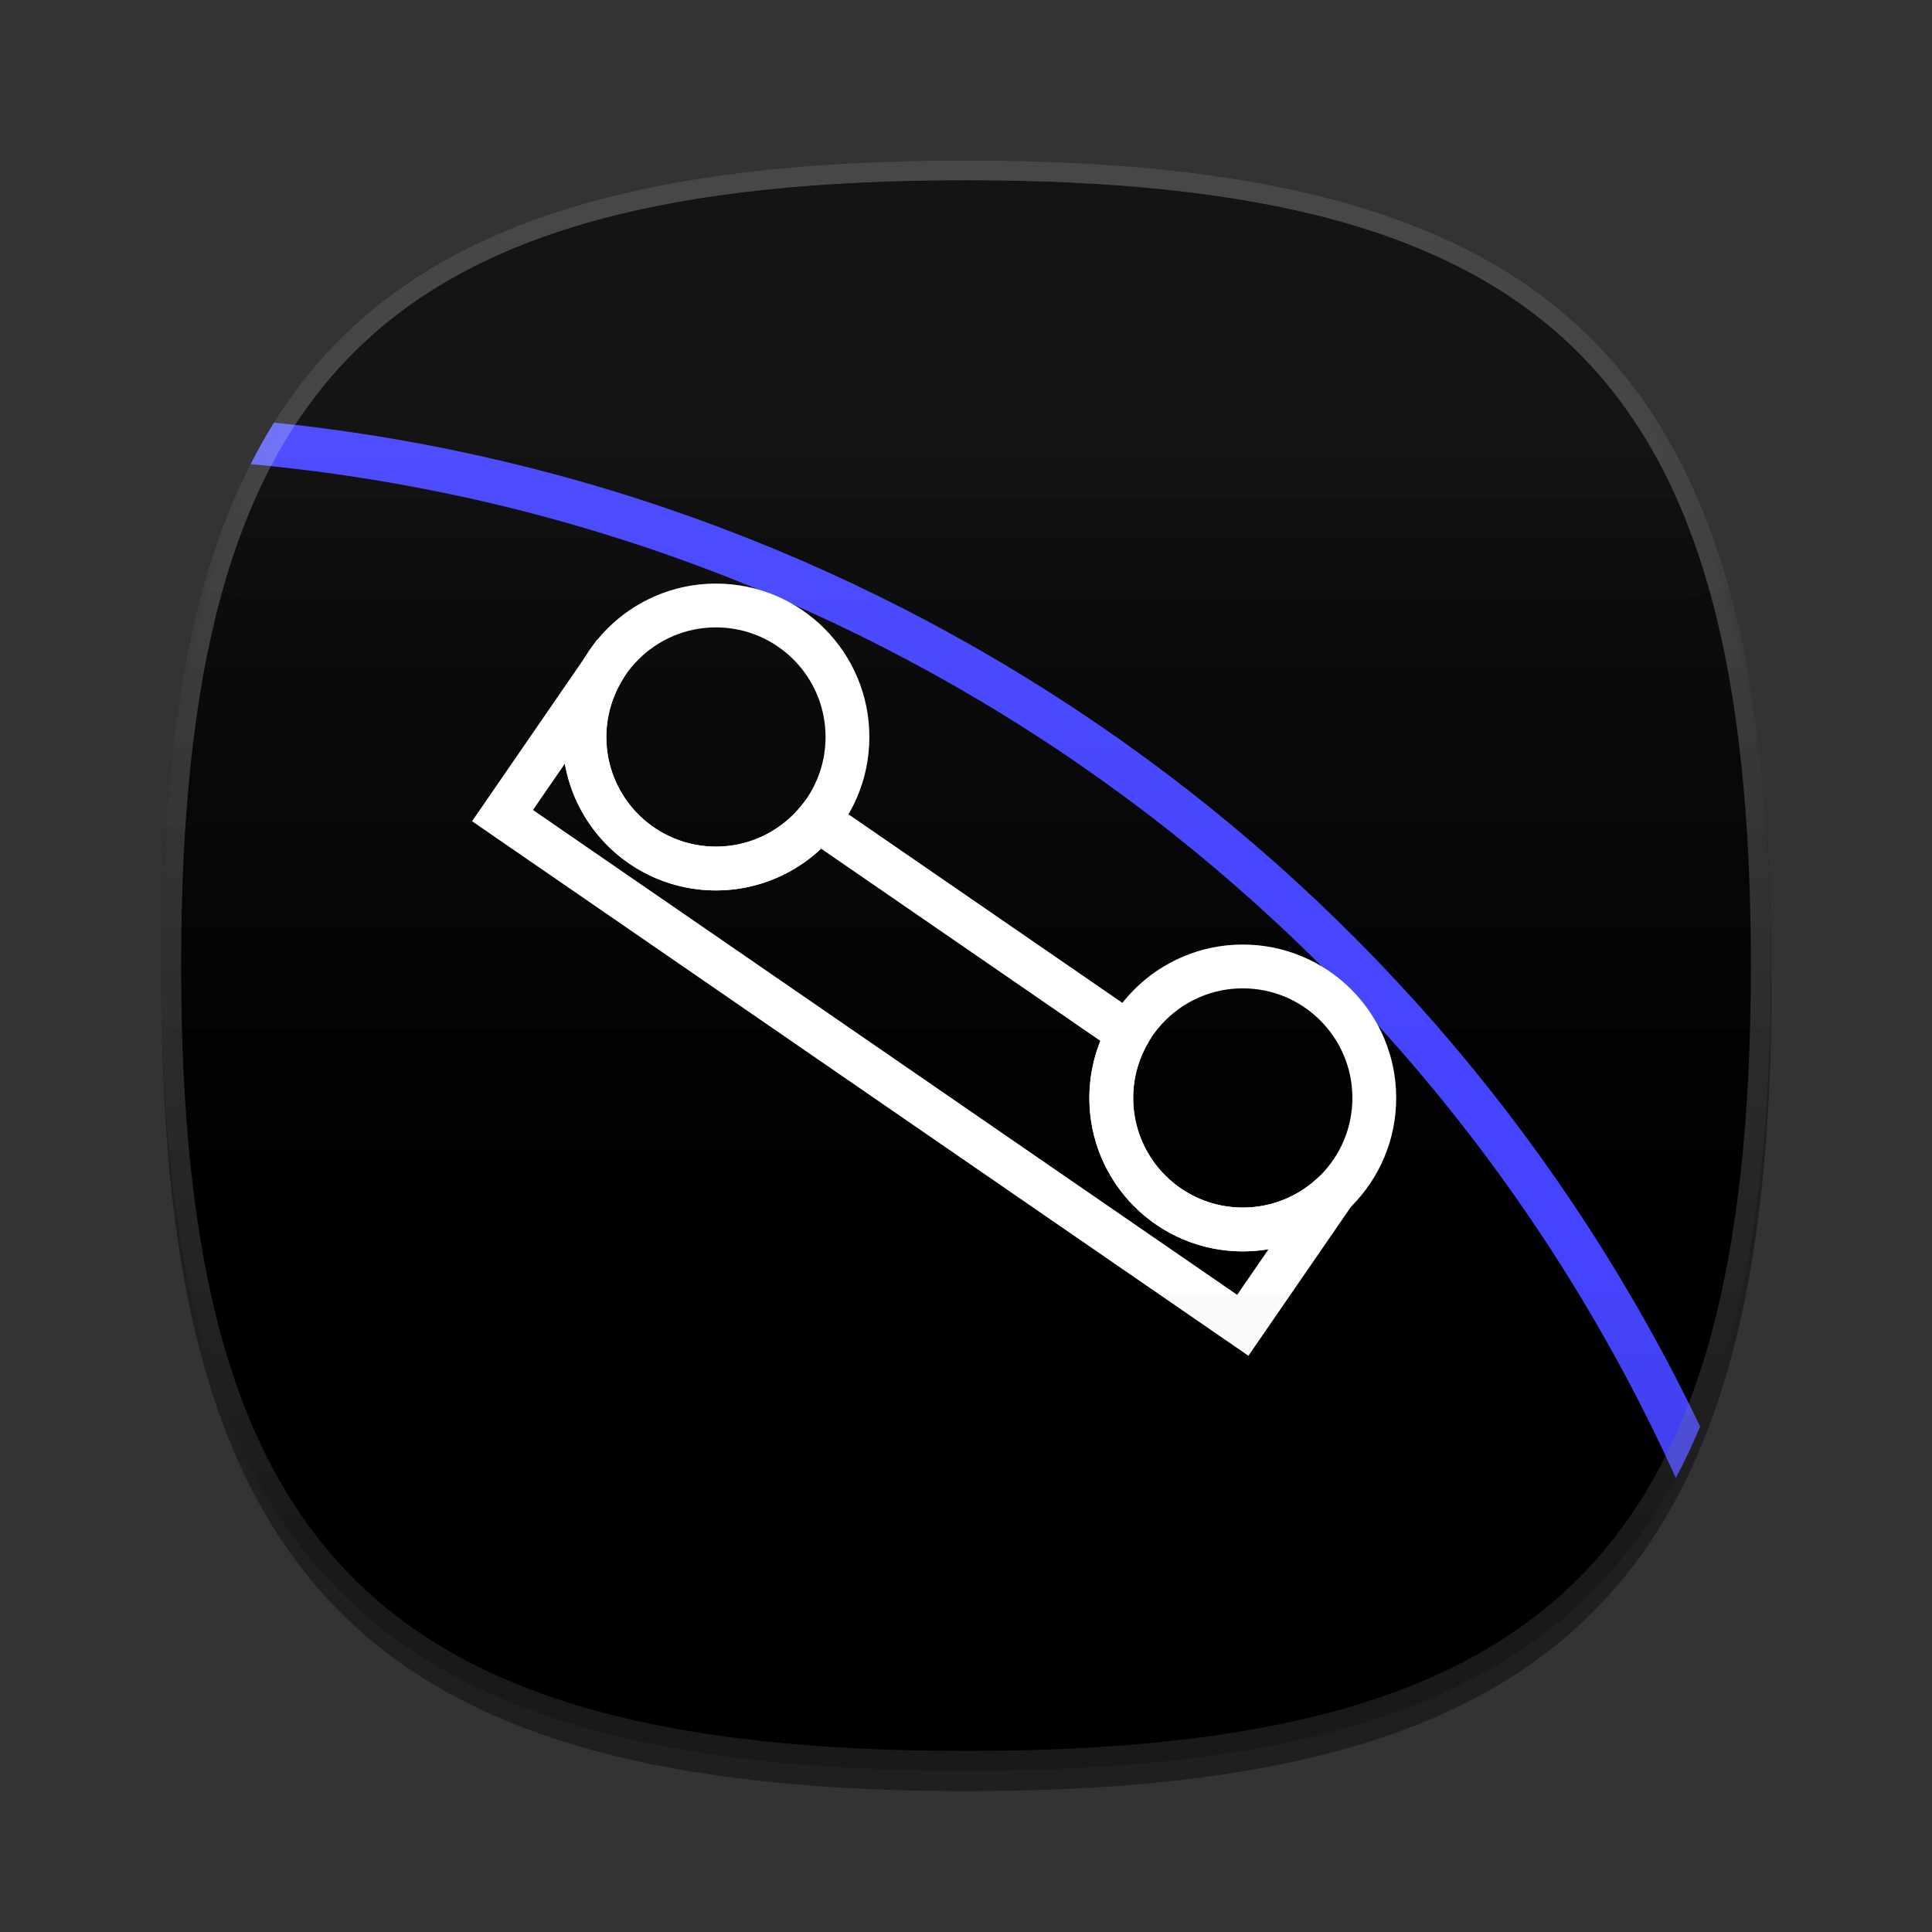 <?xml version="1.0" encoding="UTF-8" standalone="no"?>
<svg
   xmlns:osb="http://www.openswatchbook.org/uri/2009/osb"
   xmlns:dc="http://purl.org/dc/elements/1.1/"
   xmlns:cc="http://creativecommons.org/ns#"
   xmlns:rdf="http://www.w3.org/1999/02/22-rdf-syntax-ns#"
   xmlns:svg="http://www.w3.org/2000/svg"
   xmlns="http://www.w3.org/2000/svg"
   xmlns:xlink="http://www.w3.org/1999/xlink"
   style="display:inline"
   xml:space="preserve"
   enable-background="new 0 0 96 96"
   viewBox="0 0 96 96"
   height="96"
   width="96"
   y="0px"
   x="0px"
   id="ORANGE_BACKGROUNDS"
   version="1.1"><rect x="0" y="0" width="96" height="96" fill="#333333" stroke="none"/><defs
   id="defs3067"><linearGradient
   osb:paint="solid"
   id="linearGradient5113"><stop
     id="stop5115"
     offset="0"
     style="stop-color:#64af2d;stop-opacity:1;" /></linearGradient><linearGradient
   id="linearGradient5332"><stop
     id="stop5334"
     offset="0"
     style="stop-color:#78c56d;stop-opacity:1;" /></linearGradient><linearGradient
   id="linearGradient3799"><stop
     id="stop3801"
     offset="0"
     style="stop-color:#7886e4;stop-opacity:1;" /></linearGradient><linearGradient
   y2="87.99"
   x2="47.999"
   y1="8.011"
   x1="47.999"
   gradientUnits="userSpaceOnUse"
   id="RED_x2F_ORANGE_5_2_-1"><stop
     id="stop3054-7"
     style="stop-color:#FFDB62"
     offset="0" /><stop
     id="stop3056-4"
     style="stop-color:#FAD15C"
     offset="0.139" /><stop
     id="stop3058-0"
     style="stop-color:#EDB74D"
     offset="0.374" /><stop
     id="stop3060-9"
     style="stop-color:#E6A844"
     offset="0.485" /><stop
     id="stop3062-4"
     style="stop-color:#C96B25"
     offset="1" /></linearGradient><linearGradient
   xlink:href="#RED_x2F_ORANGE_5_2_-1"
   id="linearGradient3091"
   gradientUnits="userSpaceOnUse"
   x1="47.999"
   y1="8.011"
   x2="47.999"
   y2="87.99"
   gradientTransform="translate(2,-1.988)" /><linearGradient
   y2="87.99"
   x2="47.999"
   y1="8.011"
   x1="47.999"
   gradientTransform="translate(1.5e-6,5e-4)"
   gradientUnits="userSpaceOnUse"
   id="linearGradient3124"
   xlink:href="#RED_x2F_ORANGE_5_2_-1" /><linearGradient
   y2="87.99"
   x2="47.999"
   y1="8.011"
   x1="47.999"
   gradientTransform="translate(1.5e-6,5e-4)"
   gradientUnits="userSpaceOnUse"
   id="linearGradient3124-1"
   xlink:href="#RED_x2F_ORANGE_5_2_-1-7" /><linearGradient
   y2="87.99"
   x2="47.999"
   y1="8.011"
   x1="47.999"
   gradientUnits="userSpaceOnUse"
   id="RED_x2F_ORANGE_5_2_-1-7"><stop
     id="stop3054-7-4"
     style="stop-color:#FFDB62"
     offset="0" /><stop
     id="stop3056-4-0"
     style="stop-color:#FAD15C"
     offset="0.139" /><stop
     id="stop3058-0-9"
     style="stop-color:#EDB74D"
     offset="0.374" /><stop
     id="stop3060-9-4"
     style="stop-color:#E6A844"
     offset="0.485" /><stop
     id="stop3062-4-8"
     style="stop-color:#C96B25"
     offset="1" /></linearGradient><linearGradient
   xlink:href="#RED_x2F_ORANGE_5_2_-1-7"
   id="linearGradient3234"
   gradientUnits="userSpaceOnUse"
   gradientTransform="translate(1.5e-6,5e-4)"
   x1="47.999"
   y1="8.011"
   x2="47.999"
   y2="87.99" /><linearGradient
   xlink:href="#RED_x2F_ORANGE_5_2_-1-7-2"
   id="linearGradient3234-8"
   gradientUnits="userSpaceOnUse"
   gradientTransform="translate(1.5e-6,5e-4)"
   x1="47.999"
   y1="8.011"
   x2="47.999"
   y2="87.99" /><linearGradient
   y2="87.99"
   x2="47.999"
   y1="8.011"
   x1="47.999"
   gradientUnits="userSpaceOnUse"
   id="RED_x2F_ORANGE_5_2_-1-7-2"><stop
     id="stop3054-7-4-4"
     style="stop-color:#FFDB62"
     offset="0" /><stop
     id="stop3056-4-0-5"
     style="stop-color:#FAD15C"
     offset="0.139" /><stop
     id="stop3058-0-9-5"
     style="stop-color:#EDB74D"
     offset="0.374" /><stop
     id="stop3060-9-4-1"
     style="stop-color:#E6A844"
     offset="0.485" /><stop
     id="stop3062-4-8-7"
     style="stop-color:#C96B25"
     offset="1" /></linearGradient><linearGradient
   xlink:href="#RED_x2F_ORANGE_5_2_-1-7-2"
   id="linearGradient3277"
   gradientUnits="userSpaceOnUse"
   gradientTransform="translate(1.5e-6,5e-4)"
   x1="47.999"
   y1="8.011"
   x2="47.999"
   y2="87.99" /><linearGradient
   gradientUnits="userSpaceOnUse"
   y2="31.75"
   x2="-15"
   y1="31.75"
   x1="-77.5"
   id="linearGradient3803-1"
   xlink:href="#linearGradient3799-7" /><linearGradient
   id="linearGradient3799-7"><stop
     id="stop3801-4"
     offset="0"
     style="stop-color:#78d9e4;stop-opacity:1;" /></linearGradient><linearGradient
   xlink:href="#linearGradient3799-7-4"
   id="linearGradient3819-9"
   gradientUnits="userSpaceOnUse"
   x1="-77.5"
   y1="31.75"
   x2="-15"
   y2="31.75" /><linearGradient
   id="linearGradient3799-7-4"><stop
     id="stop3801-4-8"
     offset="0"
     style="stop-color:#782ee4;stop-opacity:1;" /></linearGradient><linearGradient
   xlink:href="#linearGradient3799-7-4-4"
   id="linearGradient3850-2"
   gradientUnits="userSpaceOnUse"
   x1="-77.5"
   y1="31.75"
   x2="-15"
   y2="31.75" /><linearGradient
   id="linearGradient3799-7-4-4"><stop
     id="stop3801-4-8-5"
     offset="0"
     style="stop-color:#782e38;stop-opacity:1;" /></linearGradient><linearGradient
   xlink:href="#RED_x2F_ORANGE_5_2_-1-7-2-7"
   id="linearGradient3277-1"
   gradientUnits="userSpaceOnUse"
   gradientTransform="translate(1.5e-6,5e-4)"
   x1="47.999"
   y1="8.011"
   x2="47.999"
   y2="87.99" /><linearGradient
   y2="87.99"
   x2="47.999"
   y1="8.011"
   x1="47.999"
   gradientUnits="userSpaceOnUse"
   id="RED_x2F_ORANGE_5_2_-1-7-2-7"><stop
     id="stop3054-7-4-4-4"
     style="stop-color:#FFDB62"
     offset="0" /><stop
     id="stop3056-4-0-5-0"
     style="stop-color:#FAD15C"
     offset="0.139" /><stop
     id="stop3058-0-9-5-9"
     style="stop-color:#EDB74D"
     offset="0.374" /><stop
     id="stop3060-9-4-1-4"
     style="stop-color:#E6A844"
     offset="0.485" /><stop
     id="stop3062-4-8-7-8"
     style="stop-color:#C96B25"
     offset="1" /></linearGradient><linearGradient
   xlink:href="#RED_x2F_ORANGE_5_2_-1-7-2-7"
   id="linearGradient4552"
   gradientUnits="userSpaceOnUse"
   gradientTransform="translate(1.5e-6,5e-4)"
   x1="47.999"
   y1="8.011"
   x2="47.999"
   y2="87.99" /><linearGradient
   xlink:href="#RED_x2F_ORANGE_5_2_-1-7-2-7-4"
   id="linearGradient4552-2"
   gradientUnits="userSpaceOnUse"
   gradientTransform="translate(1.5e-6,5e-4)"
   x1="47.999"
   y1="8.011"
   x2="47.999"
   y2="87.99" /><linearGradient
   y2="87.99"
   x2="47.999"
   y1="8.011"
   x1="47.999"
   gradientUnits="userSpaceOnUse"
   id="RED_x2F_ORANGE_5_2_-1-7-2-7-4"><stop
     id="stop3054-7-4-4-4-5"
     style="stop-color:#FFDB62"
     offset="0" /><stop
     id="stop3056-4-0-5-0-5"
     style="stop-color:#FAD15C"
     offset="0.139" /><stop
     id="stop3058-0-9-5-9-1"
     style="stop-color:#EDB74D"
     offset="0.374" /><stop
     id="stop3060-9-4-1-4-7"
     style="stop-color:#E6A844"
     offset="0.485" /><stop
     id="stop3062-4-8-7-8-1"
     style="stop-color:#C96B25"
     offset="1" /></linearGradient>
	

		<linearGradient
   osb:paint="gradient"
   y2="87.99"
   x2="47.999"
   y1="8.011"
   x1="47.999"
   gradientUnits="userSpaceOnUse"
   id="RED_x2F_ORANGE_5_2_-8">
			<stop
   id="stop6363"
   style="stop-color:#FFDB62"
   offset="0" />
			<stop
   id="stop6365"
   style="stop-color:#FAD15C"
   offset="0.139" />
			<stop
   id="stop6367"
   style="stop-color:#EDB74D"
   offset="0.374" />
			<stop
   id="stop6369"
   style="stop-color:#E6A844"
   offset="0.485" />
			<stop
   id="stop6371"
   style="stop-color:#C96B25"
   offset="1" />
		</linearGradient>
		
		<linearGradient
   y2="87.504"
   x2="47.999"
   y1="8.256"
   x1="47.999"
   gradientUnits="userSpaceOnUse"
   id="HIGHLIGHTS_RO5_1_">
			<stop
   id="stop6375"
   style="stop-color:#FFFFFF"
   offset="0" />
			<stop
   id="stop6377"
   style="stop-color:#FDF8F5"
   offset="0.096" />
			<stop
   id="stop6379"
   style="stop-color:#F6E6DB"
   offset="0.258" />
			<stop
   id="stop6381"
   style="stop-color:#EBC9AF"
   offset="0.467" />
			<stop
   id="stop6383"
   style="stop-color:#DCA073"
   offset="0.714" />
			<stop
   id="stop6385"
   style="stop-color:#CA6D28"
   offset="0.99" />
			<stop
   id="stop6387"
   style="stop-color:#C96B25"
   offset="1" />
		</linearGradient>
		
	
	
<linearGradient
   y2="89.741"
   x2="47.999"
   y1="9.762"
   x1="47.999"
   gradientUnits="userSpaceOnUse"
   id="linearGradient5108"
   xlink:href="#VIOLET_1_3_" /><linearGradient
   gradientTransform="matrix(0.144,0,0,0.142,-12.158,-16.411)"
   gradientUnits="userSpaceOnUse"
   y2="-35.875"
   x2="-19.75"
   y1="-35.875"
   x1="-54.5"
   id="linearGradient5117-3"
   xlink:href="#linearGradient5113-1" /><linearGradient
   osb:paint="solid"
   id="linearGradient5113-1"><stop
     id="stop5115-9"
     offset="0"
     style="stop-color:#449311;stop-opacity:1;" /></linearGradient><linearGradient
   xlink:href="#linearGradient5113-1-5"
   id="linearGradient5133-6"
   gradientUnits="userSpaceOnUse"
   gradientTransform="matrix(0.144,0,0,0.142,-7.158,-16.411)"
   x1="-54.5"
   y1="-35.875"
   x2="-19.75"
   y2="-35.875" /><linearGradient
   osb:paint="solid"
   id="linearGradient5113-1-5"><stop
     id="stop5115-9-0"
     offset="0"
     style="stop-color:#128406;stop-opacity:1;" /></linearGradient><linearGradient
   xlink:href="#linearGradient5113-1-5-6"
   id="linearGradient5164-8"
   gradientUnits="userSpaceOnUse"
   gradientTransform="matrix(0.144,0,0,0.142,-2.158,-16.411)"
   x1="-54.5"
   y1="-35.875"
   x2="-19.75"
   y2="-35.875" /><linearGradient
   osb:paint="solid"
   id="linearGradient5113-1-5-6"><stop
     id="stop5115-9-0-0"
     offset="0"
     style="stop-color:#009351;stop-opacity:1;" /></linearGradient><linearGradient
   osb:paint="solid"
   id="linearGradient5113-1-5-6-8"><stop
     id="stop5115-9-0-0-6"
     offset="0"
     style="stop-color:#1b34b2;stop-opacity:1;" /></linearGradient><linearGradient
   osb:paint="solid"
   id="linearGradient5113-1-5-0"><stop
     id="stop5115-9-0-9"
     offset="0"
     style="stop-color:#0066a8;stop-opacity:1;" /></linearGradient><linearGradient
   osb:paint="solid"
   id="linearGradient5113-1-0"><stop
     id="stop5115-9-6"
     offset="0"
     style="stop-color:#0082b6;stop-opacity:1;" /></linearGradient><linearGradient
   gradientTransform="matrix(0.144,0,0,0.142,-12.158,-16.411)"
   gradientUnits="userSpaceOnUse"
   y2="-35.875"
   x2="-19.75"
   y1="-35.875"
   x1="-54.5"
   id="linearGradient5117-1"
   xlink:href="#linearGradient5113-3" /><linearGradient
   osb:paint="solid"
   id="linearGradient5113-3"><stop
     id="stop5115-8"
     offset="0"
     style="stop-color:#0d9758;stop-opacity:1;" /></linearGradient><linearGradient
   xlink:href="#linearGradient5113-3-0"
   id="linearGradient5238-6"
   gradientUnits="userSpaceOnUse"
   gradientTransform="matrix(0.144,0,0,0.142,-12.158,-11.411)"
   x1="-54.5"
   y1="-35.875"
   x2="-19.75"
   y2="-35.875" /><linearGradient
   osb:paint="solid"
   id="linearGradient5113-3-0"><stop
     id="stop5115-8-6"
     offset="0"
     style="stop-color:#2c00a5;stop-opacity:1;" /></linearGradient><linearGradient
   osb:paint="solid"
   id="linearGradient5113-1-0-1"><stop
     id="stop5115-9-6-8"
     offset="0"
     style="stop-color:#62226a;stop-opacity:1;" /></linearGradient><linearGradient
   osb:paint="solid"
   id="linearGradient5113-1-5-0-9"><stop
     id="stop5115-9-0-9-6"
     offset="0"
     style="stop-color:#e50c98;stop-opacity:1;" /></linearGradient><linearGradient
   osb:paint="solid"
   id="linearGradient5113-1-5-6-8-7"><stop
     id="stop5115-9-0-0-6-8"
     offset="0"
     style="stop-color:#ec297b;stop-opacity:1;" /></linearGradient><linearGradient
   osb:paint="solid"
   id="linearGradient5113-1-5-6-8-7-5"><stop
     id="stop5115-9-0-0-6-8-9"
     offset="0"
     style="stop-color:#ff7a0d;stop-opacity:1;" /></linearGradient><linearGradient
   osb:paint="solid"
   id="linearGradient5113-1-5-0-9-4"><stop
     id="stop5115-9-0-9-6-0"
     offset="0"
     style="stop-color:#ff5b00;stop-opacity:1;" /></linearGradient><linearGradient
   osb:paint="solid"
   id="linearGradient5113-1-0-1-6"><stop
     id="stop5115-9-6-8-3"
     offset="0"
     style="stop-color:#f74000;stop-opacity:1;" /></linearGradient><linearGradient
   xlink:href="#linearGradient5113-3-0-1"
   id="linearGradient5305-6"
   gradientUnits="userSpaceOnUse"
   gradientTransform="matrix(0.144,0,0,0.142,-12.158,-6.411)"
   x1="-54.5"
   y1="-35.875"
   x2="-19.75"
   y2="-35.875" /><linearGradient
   osb:paint="solid"
   id="linearGradient5113-3-0-1"><stop
     id="stop5115-8-6-5"
     offset="0"
     style="stop-color:#e21429;stop-opacity:1;" /></linearGradient><linearGradient
   osb:paint="solid"
   id="linearGradient5113-1-5-6-8-7-5-3"><stop
     id="stop5115-9-0-0-6-8-9-7"
     offset="0"
     style="stop-color:#e0e0e0;stop-opacity:1;" /></linearGradient><linearGradient
   osb:paint="solid"
   id="linearGradient5113-1-5-0-9-4-6"><stop
     id="stop5115-9-0-9-6-0-0"
     offset="0"
     style="stop-color:#e8e8e8;stop-opacity:1;" /></linearGradient><linearGradient
   osb:paint="solid"
   id="linearGradient5113-1-0-1-6-6"><stop
     id="stop5115-9-6-8-3-5"
     offset="0"
     style="stop-color:#f7d303;stop-opacity:1;" /></linearGradient><linearGradient
   xlink:href="#linearGradient5113-3-0-1-5"
   id="linearGradient5372-7"
   gradientUnits="userSpaceOnUse"
   gradientTransform="matrix(0.144,0,0,0.142,-12.158,-1.411)"
   x1="-54.5"
   y1="-35.875"
   x2="-19.75"
   y2="-35.875" /><linearGradient
   osb:paint="solid"
   id="linearGradient5113-3-0-1-5"><stop
     id="stop5115-8-6-5-4"
     offset="0"
     style="stop-color:#ffa300;stop-opacity:1;" /></linearGradient><linearGradient
   xlink:href="#linearGradient5113-1-5-0-9-4-6-4"
   id="linearGradient5164-5-4-8-2-1"
   gradientUnits="userSpaceOnUse"
   gradientTransform="matrix(0.144,0,0,0.142,-12.158,8.589)"
   x1="-54.5"
   y1="-35.875"
   x2="-19.75"
   y2="-35.875" /><linearGradient
   osb:paint="solid"
   id="linearGradient5113-1-5-0-9-4-6-4"><stop
     id="stop5115-9-0-9-6-0-0-6"
     offset="0"
     style="stop-color:#d3d3d3;stop-opacity:1;" /></linearGradient><linearGradient
   osb:paint="solid"
   id="linearGradient5113-1-5-6-8-7-5-3-7"><stop
     id="stop5115-9-0-0-6-8-9-7-1"
     offset="0"
     style="stop-color:#cecece;stop-opacity:1;" /></linearGradient><linearGradient
   osb:paint="gradient"
   y2="70.455"
   x2="48.452"
   y1="39.117"
   x1="48.452"
   gradientUnits="userSpaceOnUse"
   id="SVGID_1_"><stop
     id="stop4392-1"
     style="stop-color:#FAFCEF"
     offset="0.323" /><stop
     id="stop4394-7"
     style="stop-color:#D0CBC5"
     offset="1" /></linearGradient><linearGradient
   xlink:href="#SVGID_1_"
   id="linearGradient4418"
   gradientUnits="userSpaceOnUse"
   x1="48.452"
   y1="39.117"
   x2="48.452"
   y2="70.455"
   gradientTransform="translate(68.547,-90.189)" /><linearGradient
   y2="144.667"
   x2="47.999"
   y1="0"
   x1="47.999"
   gradientUnits="userSpaceOnUse"
   id="HIGHLIGHT_RIM_1_"><stop
     id="stop4495"
     style="stop-color:#FFFFFF"
     offset="0" /><stop
     id="stop4497"
     style="stop-color:#000000"
     offset="1" /></linearGradient><linearGradient
   id="linearGradient4559"
   gradientUnits="userSpaceOnUse"
   x1="47.999"
   y1="0"
   x2="47.999"
   y2="144.667"><stop
     offset="0"
     style="stop-color:#FFFFFF"
     id="stop4561" /><stop
     offset="1"
     style="stop-color:#000000"
     id="stop4563" /></linearGradient><linearGradient
   y2="144.667"
   x2="47.999"
   y1="0"
   x1="47.999"
   gradientUnits="userSpaceOnUse"
   id="linearGradient3263"
   xlink:href="#HIGHLIGHT_RIM_1_" /></defs>
<linearGradient
   y2="87.99"
   x2="47.999"
   y1="8.011"
   x1="47.999"
   gradientUnits="userSpaceOnUse"
   id="RED_x2F_ORANGE_5_2_">
	<stop
   id="stop3054"
   style="stop-color:#FFDB62"
   offset="0" />
	<stop
   id="stop3056"
   style="stop-color:#FAD15C"
   offset="0.139" />
	<stop
   id="stop3058"
   style="stop-color:#EDB74D"
   offset="0.374" />
	<stop
   id="stop3060"
   style="stop-color:#E6A844"
   offset="0.485" />
	<stop
   id="stop3062"
   style="stop-color:#C96B25"
   offset="1" />
</linearGradient>

<g
   style="display:inline"
   id="layer5"><rect
     y="0"
     x="0"
     height="96"
     width="96"
     id="rect3119"
     style="display:inline;fill:#000000;fill-opacity:0;stroke:none" /></g><g
   style="display:inline"
   id="layer4"><path
     d="m 88.023,49 c 0,29.633 -10.364,40 -40,40 -29.635,0 -40,-10.367 -40,-40 0,-29.634 10.366,-40 40,-40 29.636,0 40,10.365 40,40 z"
     id="SHADOW"
     style="opacity:0.4" /></g><g
   style="display:inline"
   id="layer7"><path
     id="rect6936"
     d="M 48 7.979 C 18.365 7.979 8 18.345 8 47.979 C 8 77.612 18.365 87.979 48 87.979 C 77.637 87.979 88 77.611 88 47.979 C 88 18.344 77.637 7.979 48 7.979 z "
     style="fill:#000000;fill-opacity:1" /></g><g
   style="display:inline"
   id="layer2"><path
     id="path7943"
     d="M 13.613 20.998 C 13.2 21.656 12.817 22.35 12.453 23.064 C 43.616 25.911 70.556 45.36 83.27 73.438 C 83.706 72.626 84.105 71.773 84.477 70.885 C 71.281 43.284 44.53 24.163 13.613 20.998 z "
     style="color:#000000;font-style:normal;font-variant:normal;font-weight:normal;font-stretch:normal;font-size:medium;line-height:normal;font-family:sans-serif;font-variant-ligatures:normal;font-variant-position:normal;font-variant-caps:normal;font-variant-numeric:normal;font-variant-alternates:normal;font-feature-settings:normal;text-indent:0;text-align:start;text-decoration:none;text-decoration-line:none;text-decoration-style:solid;text-decoration-color:#000000;letter-spacing:normal;word-spacing:normal;text-transform:none;writing-mode:lr-tb;direction:ltr;text-orientation:mixed;dominant-baseline:auto;baseline-shift:baseline;text-anchor:start;white-space:normal;shape-padding:0;clip-rule:nonzero;display:inline;overflow:visible;visibility:visible;opacity:1;isolation:auto;mix-blend-mode:normal;color-interpolation:sRGB;color-interpolation-filters:linearRGB;solid-color:#000000;solid-opacity:1;vector-effect:none;fill:#4444ff;fill-opacity:1;fill-rule:nonzero;stroke:none;stroke-width:2.177;stroke-linecap:butt;stroke-linejoin:miter;stroke-miterlimit:4;stroke-dasharray:none;stroke-dashoffset:0;stroke-opacity:1;color-rendering:auto;image-rendering:auto;shape-rendering:auto;text-rendering:auto;enable-background:accumulate" /><path
     id="rect8000"
     d="m 29.912,33.349 -4.942,7.177 36.783,25.327 4.544,-6.599 a 6.535,6.535 0 0 1 -4.543,1.838 6.535,6.535 0 0 1 -6.535,-6.535 6.535,6.535 0 0 1 0.843,-3.203 L 40.644,40.739 a 6.535,6.535 0 0 1 -5.069,2.418 6.535,6.535 0 0 1 -6.535,-6.535 6.535,6.535 0 0 1 0.881,-3.266 z"
     style="display:inline;fill:#4444ff;fill-opacity:0;stroke:#ffffff;stroke-width:2.177;stroke-miterlimit:4;stroke-dasharray:none;stroke-opacity:1" /><circle
     r="6.535"
     cy="54.557"
     cx="61.753"
     id="path7945-5"
     style="display:inline;fill:#4444ff;fill-opacity:0;stroke:#ffffff;stroke-width:2.177;stroke-miterlimit:4;stroke-dasharray:none;stroke-opacity:1" /><circle
     r="6.535"
     cy="36.621"
     cx="35.575"
     id="path7945"
     style="display:inline;fill:#4444ff;fill-opacity:0.01;stroke:#ffffff;stroke-width:2.177;stroke-miterlimit:4;stroke-dasharray:none;stroke-opacity:1" /></g><g
   style="display:inline"
   id="layer3"><path
     style="fill:url(#linearGradient3263);fill-opacity:0.25"
     id="HIGHLIGHT_RIM"
     d="m 48,7.979 c -29.635,0 -40,10.365 -40,40 0,29.633 10.365,40 40,40 29.637,0 40,-10.367 40,-40 0,-29.635 -10.363,-40 -40,-40 z m 0,79.023 C 18.841,87.002 9,77.154 9,47.978 9,18.803 18.841,8.956 48,8.956 c 29.158,0 39,9.847 39,39.022 0,29.176 -9.842,39.024 -39,39.024 z" /><path
     d="m 48,87.979 c -29.635,0 -40,-10.367 -40,-40 0,-29.634 10.365,-40 40,-40 29.637,0 40,10.365 40,40 0,29.632 -10.363,40 -40,40 z"
     display="none"
     id="SQUIRCLE"
     style="display:none;fill:#ffffff;fill-opacity:0.05" /><path
     id="path4502"
     d="M 9.478,64.25 C 13.244,81.519 24.624,87.979 48,87.979 c 23.378,0 34.756,-6.46 38.522,-23.729 z"
     style="opacity:0.02" /><path
     id="path4504"
     d="M 10.242,67.25 C 14.659,82.271 26.031,87.979 48,87.979 c 21.971,0 33.342,-5.708 37.758,-20.729 z"
     style="opacity:0.02" /><path
     id="path4506"
     d="M 11.258,70.25 C 16.284,83.041 27.555,87.979 48,87.979 c 20.446,0 31.717,-4.938 36.742,-17.729 z"
     style="opacity:0.02" /><path
     id="path4508"
     d="M 12.636,73.25 C 18.211,83.815 29.241,87.979 48,87.979 c 18.76,0 29.79,-4.163 35.365,-14.729 z"
     style="opacity:0.02" /><path
     id="path4510"
     d="M 13.797,75.25 C 19.685,84.348 30.47,87.979 48,87.979 c 17.531,0 28.316,-3.631 34.203,-12.729 z"
     style="opacity:0.02" /><path
     id="path4512"
     d="m 15.255,77.25 c 6.141,7.628 16.566,10.729 32.745,10.729 16.18,0 26.604,-3.101 32.745,-10.729 z"
     style="opacity:0.02" /><path
     id="path4514"
     d="m 17.059,79.25 c 6.305,6.177 16.254,8.729 30.941,8.729 14.688,0 24.638,-2.552 30.942,-8.729 z"
     style="fill-opacity:0.02" /><path
     id="path4517"
     d="m 48,8.979 c -29.635,0 -40,10.365 -40,40 0,2.888 0.102,5.588 0.307,8.119 l 0.219,0.02 h 78.958 l 0.21,-0.019 c 0.205,-2.531 0.307,-5.23 0.307,-8.12 C 88,19.344 77.637,8.979 48,8.979 Z"
     style="opacity:0.01;fill:#ffffff" /><path
     id="path4519"
     d="m 48,7.979 c -29.635,0 -40,10.365 -40,40 0,1.051 0.017,2.073 0.043,3.077 l 0.701,0.062 H 87.26 l 0.697,-0.063 C 87.983,50.051 88,49.029 88,47.978 88,18.344 77.637,7.979 48,7.979 Z"
     style="opacity:0.01;fill:#ffffff" /><path
     id="path4521"
     d="m 8.965,46.116 h 78.072 l 0.941,-0.084 C 87.521,17.897 76.975,7.979 48,7.979 19.027,7.979 8.479,17.898 8.022,46.033 Z"
     style="opacity:0.01;fill:#ffffff" /><path
     id="path4523"
     d="M 9.186,41.116 H 86.814 L 87.775,41.03 C 86.147,16.713 75.187,7.979 48,7.979 20.815,7.979 9.853,16.714 8.225,41.032 Z"
     style="opacity:0.01;fill:#ffffff" /><path
     id="path4525"
     d="m 9.186,37.116 h 77.628 c 0.201,0 0.397,-0.036 0.594,-0.066 C 84.854,15.753 73.648,7.979 48,7.979 c -25.646,0 -36.854,7.774 -39.408,29.072 0.197,0.029 0.392,0.065 0.594,0.065 z"
     style="opacity:0.01;fill:#ffffff" /><path
     id="path4527"
     d="m 48,7.979 c -24.004,0 -35.363,6.805 -38.814,25.138 H 86.814 C 83.363,14.783 72.006,7.979 48,7.979 Z"
     style="opacity:0.01;fill:#ffffff" /><path
     id="path4529"
     d="m 84.074,29.67 1.6,-0.376 c 0.083,-0.02 0.158,-0.058 0.239,-0.084 C 81.605,13.805 70.22,7.979 48,7.979 c -22.218,0 -33.604,5.827 -37.913,21.231 0.081,0.026 0.156,0.064 0.239,0.084 l 1.599,0.376 c 0.226,0.053 0.456,0.08 0.688,0.08 h 70.773 c 0.232,0 0.463,-0.027 0.688,-0.08 z"
     style="opacity:0.01;fill:#ffffff" /><path
     id="path4531"
     d="m 12.613,26.75 h 70.773 l 1.6,-0.376 C 80.091,13.093 68.794,7.979 48,7.979 c -20.792,0 -32.09,5.115 -36.986,18.395 z"
     style="opacity:0.01;fill:#ffffff" /><path
     id="path4533"
     d="m 12.613,24.75 h 70.773 c 0.305,0 0.595,-0.081 0.86,-0.208 C 78.999,12.621 67.81,7.979 48,7.979 c -19.808,0 -30.998,4.643 -36.247,16.563 0.266,0.127 0.556,0.208 0.86,0.208 z"
     style="opacity:0.01;fill:#ffffff" /><path
     id="path4535"
     d="M 83.387,22.75 C 77.82,12.153 66.786,7.979 48,7.979 29.215,7.979 18.181,12.153 12.613,22.75 Z"
     style="opacity:0.01;fill:#ffffff" /></g></svg>